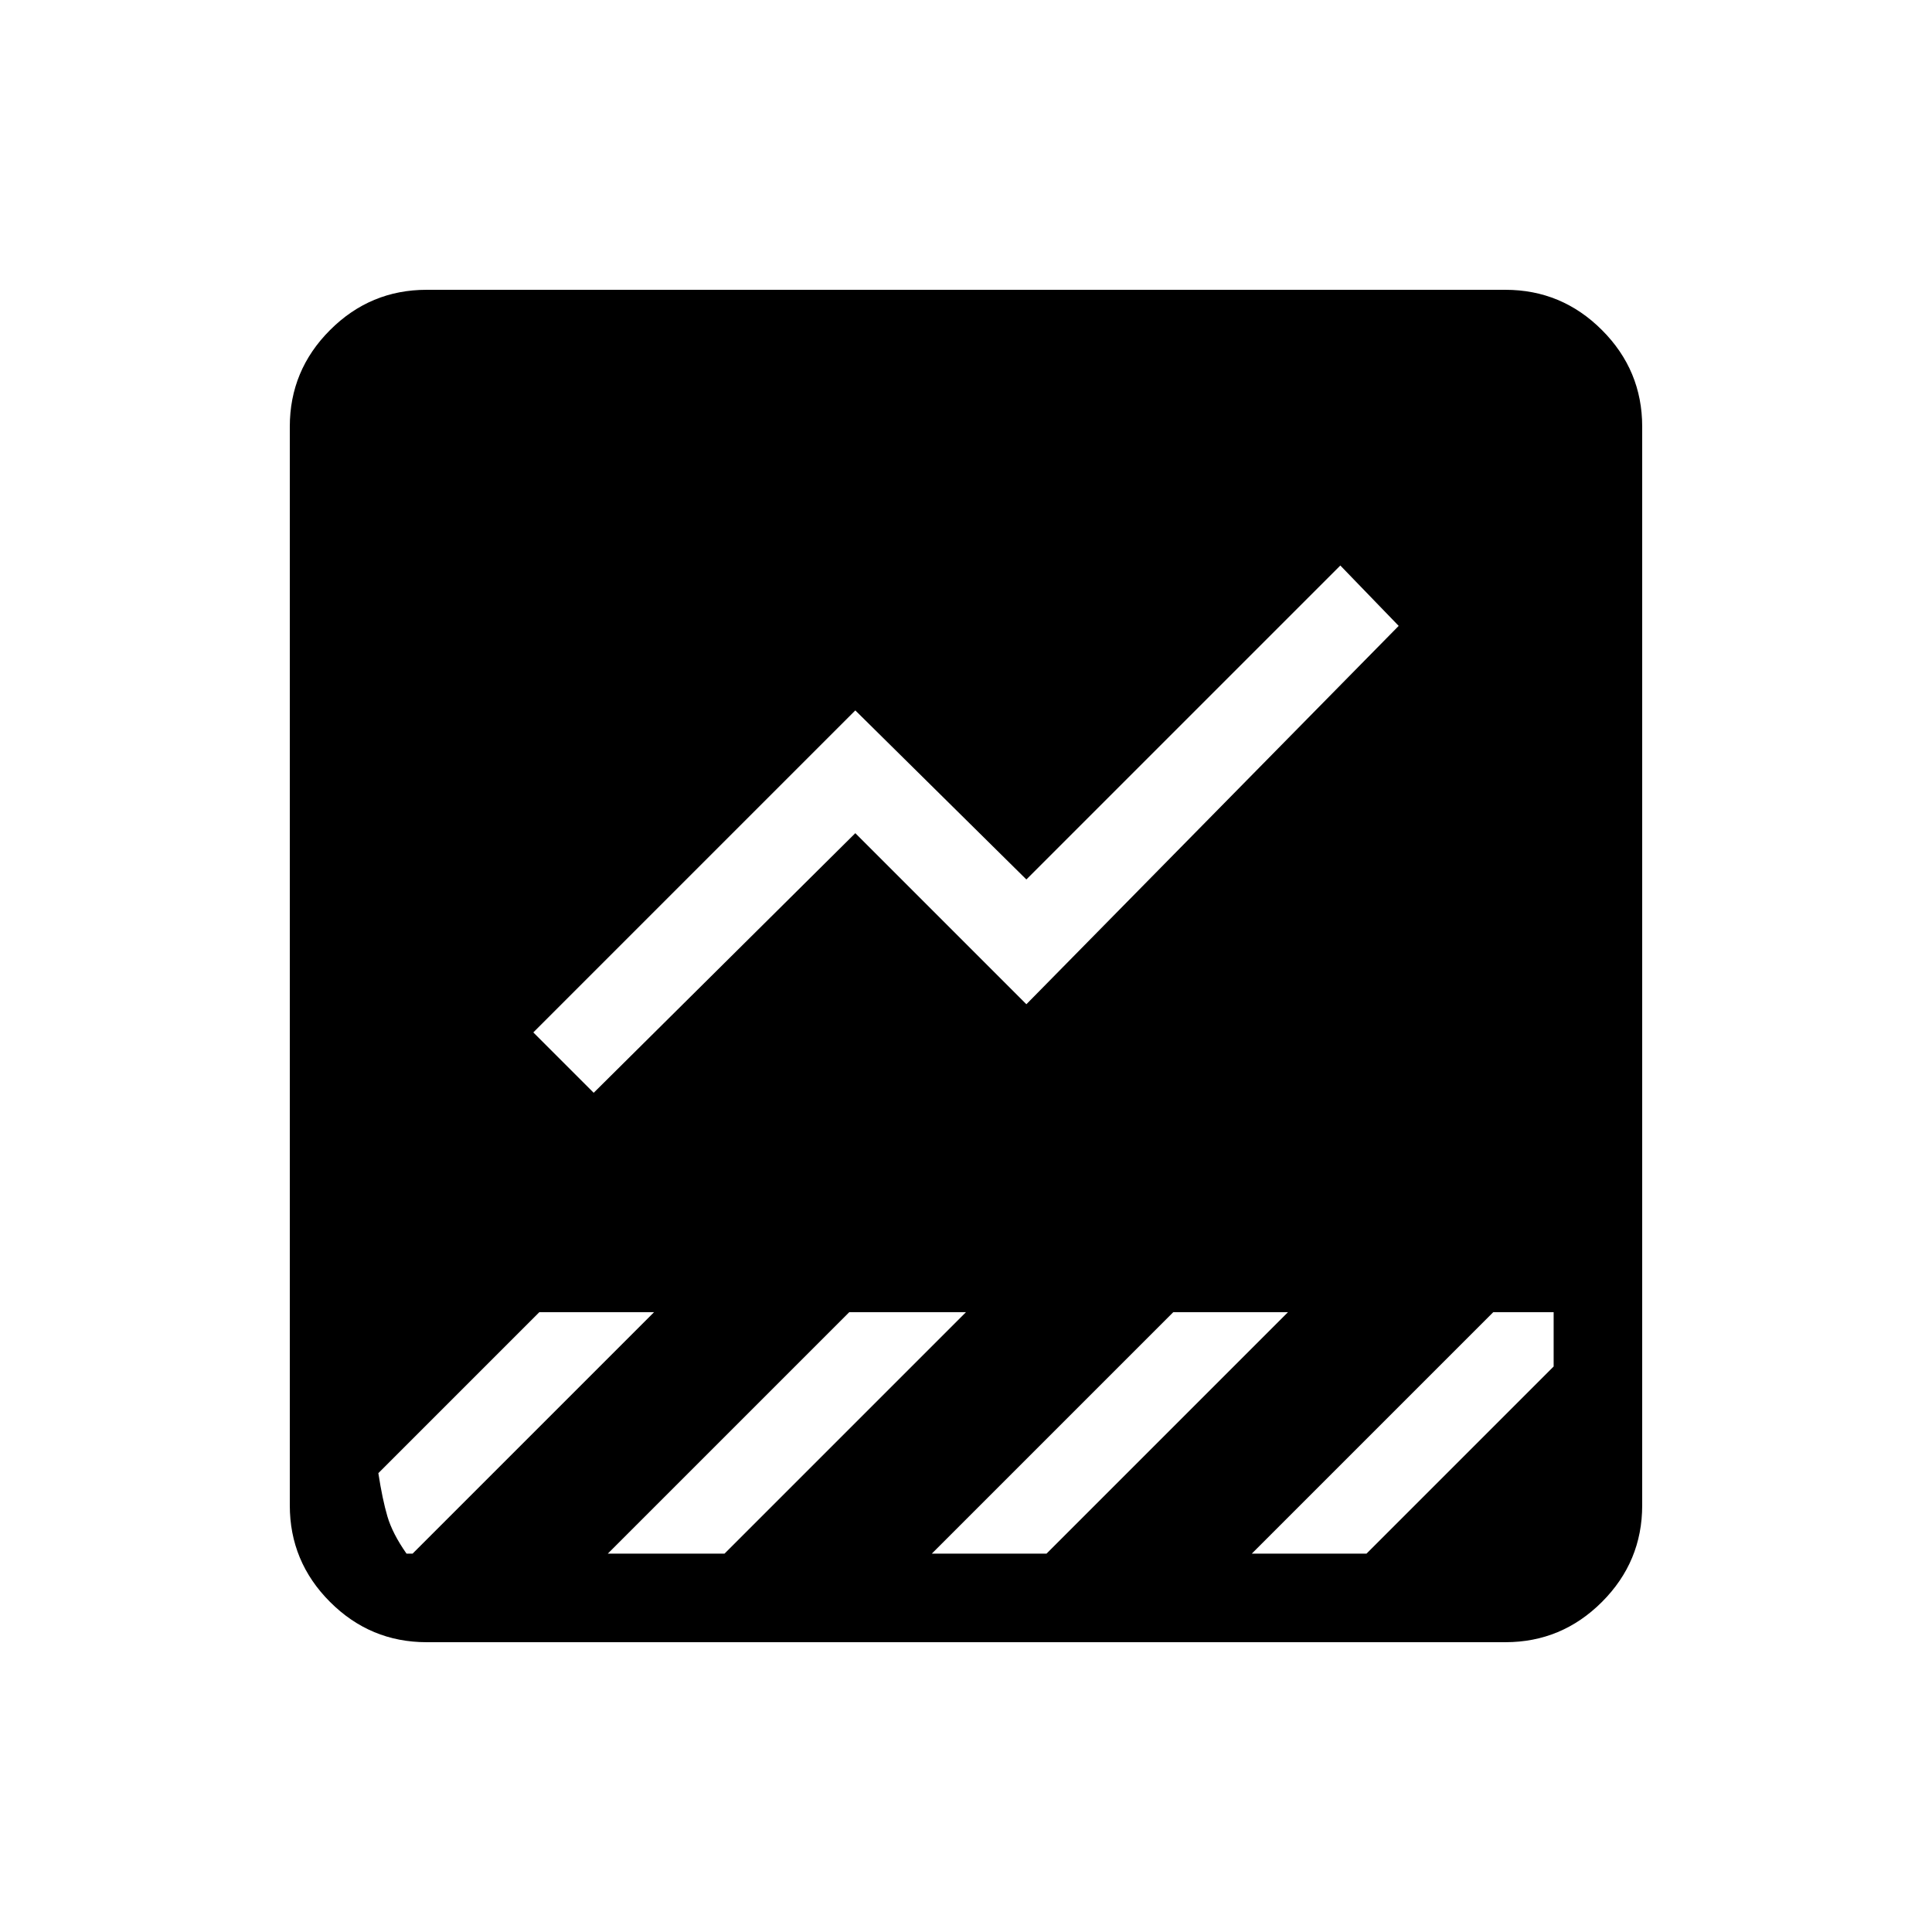 <svg xmlns="http://www.w3.org/2000/svg" height="48" width="48"><path d="M10.6 40.8q-1.4 0-2.4-1t-1-2.4V10.6q0-1.4 1-2.4t2.4-1h26.8q1.4 0 2.4 1t1 2.4v26.8q0 1.4-1 2.4t-2.4 1Zm20.5-2.2h2.85l4.65-4.65V32.6h-1.5ZM14.75 27.15l6.5-6.45 4.25 4.25 9.25-9.4-1.45-1.5-7.8 7.8-4.25-4.2-8 8ZM10.1 38.6h.15l6-6H13.4l-4 4q.1.65.225 1.075.125.425.475.925Zm15.9 0 6-6h-2.85l-6 6Zm-8 0 6-6h-2.9l-6 6Z"/></svg>